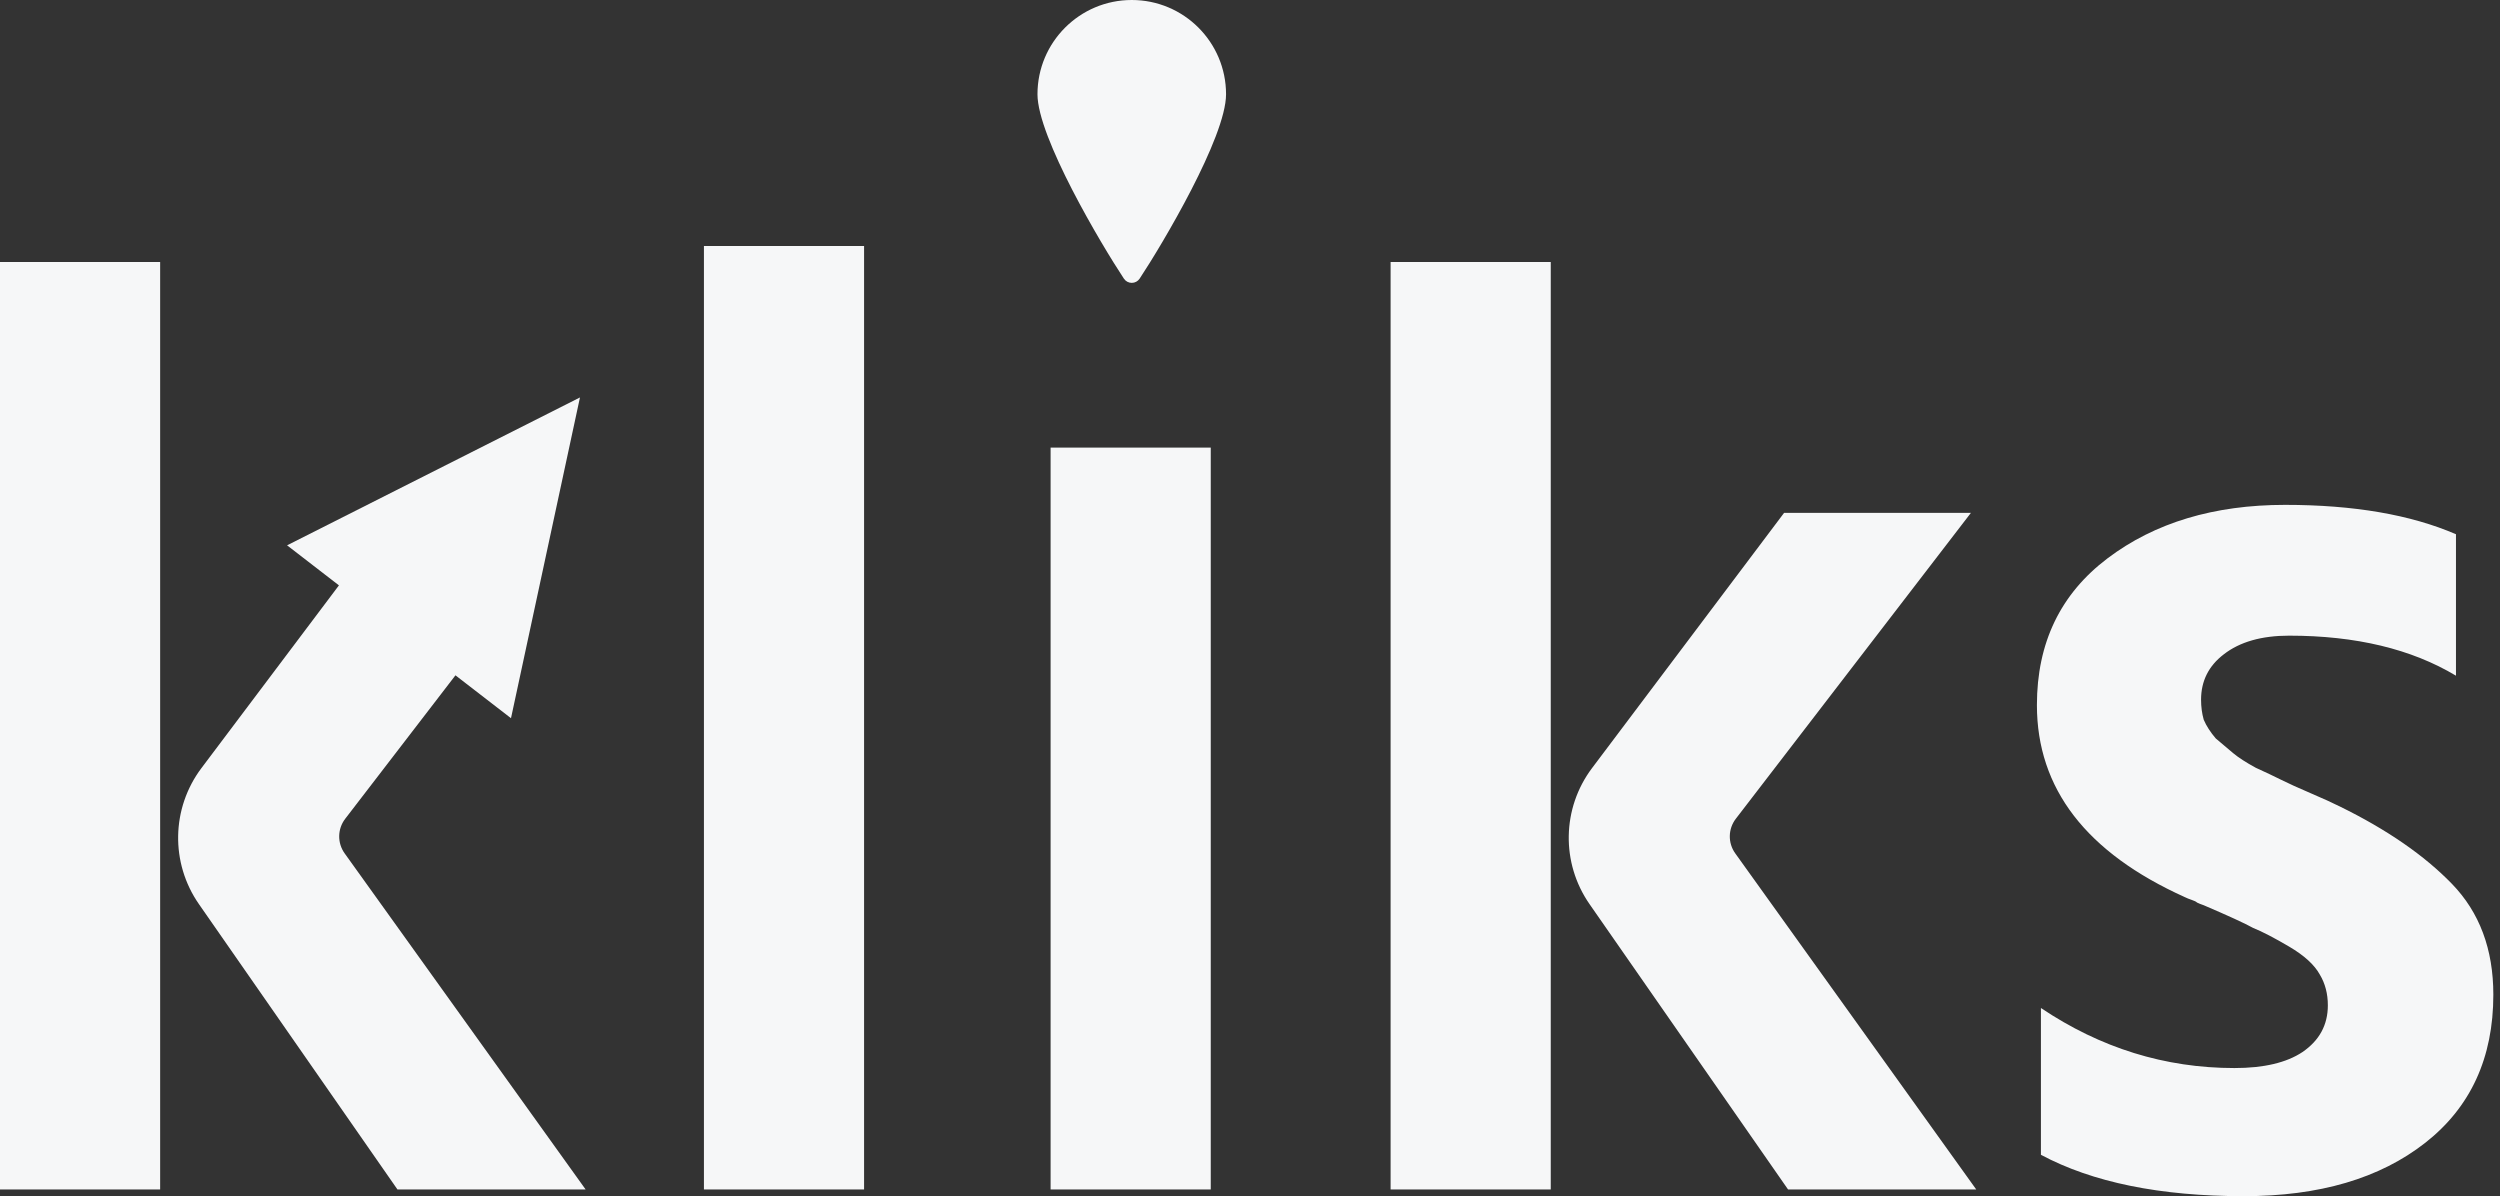<svg width="209" height="100" viewBox="0 0 209 100" fill="none" xmlns="http://www.w3.org/2000/svg">
<rect x="0" y="0" width="209" height="100" fill="#333333" stroke="none"/>
<path fill-rule="evenodd" clip-rule="evenodd" d="M42.719 60.042L48.485 33.227L24 45.589L28.335 48.936L16.842 64.21C14.323 67.558 14.237 72.145 16.63 75.584L33.229 99.442H48.96L28.811 71.34C28.189 70.471 28.208 69.296 28.86 68.449L38.076 56.457L42.719 60.042Z" fill="#F6F7F8"/>
<path fill-rule="evenodd" clip-rule="evenodd" d="M94.616 0C98.969 0 102.498 3.529 102.498 7.883C102.498 11.463 97.165 20.442 95.272 23.296C95.126 23.516 94.88 23.648 94.616 23.648C94.351 23.648 94.105 23.516 93.959 23.296C92.066 20.442 86.733 11.463 86.733 7.883C86.733 3.529 90.262 0 94.616 0Z" fill="#F6F7F8"/>
<path fill-rule="evenodd" clip-rule="evenodd" d="M58.849 99.442V20.563H72.237V99.442H58.849ZM87.83 99.442V37.419H101.219V99.442H87.83ZM205.319 56.488V44.662C201.525 43.025 196.765 42.207 191.038 42.207C185.087 42.207 180.141 43.695 176.199 46.67C172.257 49.645 170.286 53.736 170.286 58.943C170.286 65.934 174.414 71.29 182.67 75.008C182.819 75.083 183.005 75.157 183.228 75.232C183.451 75.306 183.6 75.38 183.674 75.455C183.823 75.529 184.009 75.603 184.232 75.678C186.315 76.57 187.691 77.203 188.36 77.575C189.104 77.872 190.108 78.393 191.373 79.137C192.637 79.88 193.492 80.661 193.939 81.48C194.385 82.223 194.608 83.079 194.608 84.046C194.608 85.682 193.901 86.984 192.488 87.951C191.149 88.843 189.253 89.289 186.798 89.289C180.997 89.289 175.604 87.616 170.621 84.269V96.541C174.935 98.847 180.587 100 187.579 100C193.901 100 198.959 98.512 202.753 95.537C206.546 92.562 208.443 88.434 208.443 83.153C208.443 79.36 207.29 76.273 204.984 73.893C202.678 71.513 199.554 69.356 195.612 67.422C195.017 67.124 194.199 66.752 193.158 66.306C192.116 65.86 191.298 65.488 190.703 65.19C190.108 64.893 189.401 64.558 188.583 64.186C187.765 63.74 187.133 63.331 186.687 62.959C186.24 62.587 185.757 62.178 185.236 61.732C184.79 61.211 184.455 60.69 184.232 60.17C184.083 59.649 184.009 59.091 184.009 58.496C184.009 56.934 184.641 55.67 185.906 54.703C187.244 53.661 189.067 53.141 191.373 53.141C196.951 53.141 201.6 54.257 205.319 56.488ZM129.643 99.442H116.254V21.902H129.643V99.442ZM149.483 99.442H165.215L145.066 71.34C144.443 70.471 144.462 69.296 145.114 68.449L164.768 42.877H149.149L133.096 64.21C130.577 67.558 130.492 72.145 132.885 75.584L149.483 99.442ZM13.388 99.442H0V21.902H13.388V99.442Z" fill="#F6F7F8"/>
</svg>
